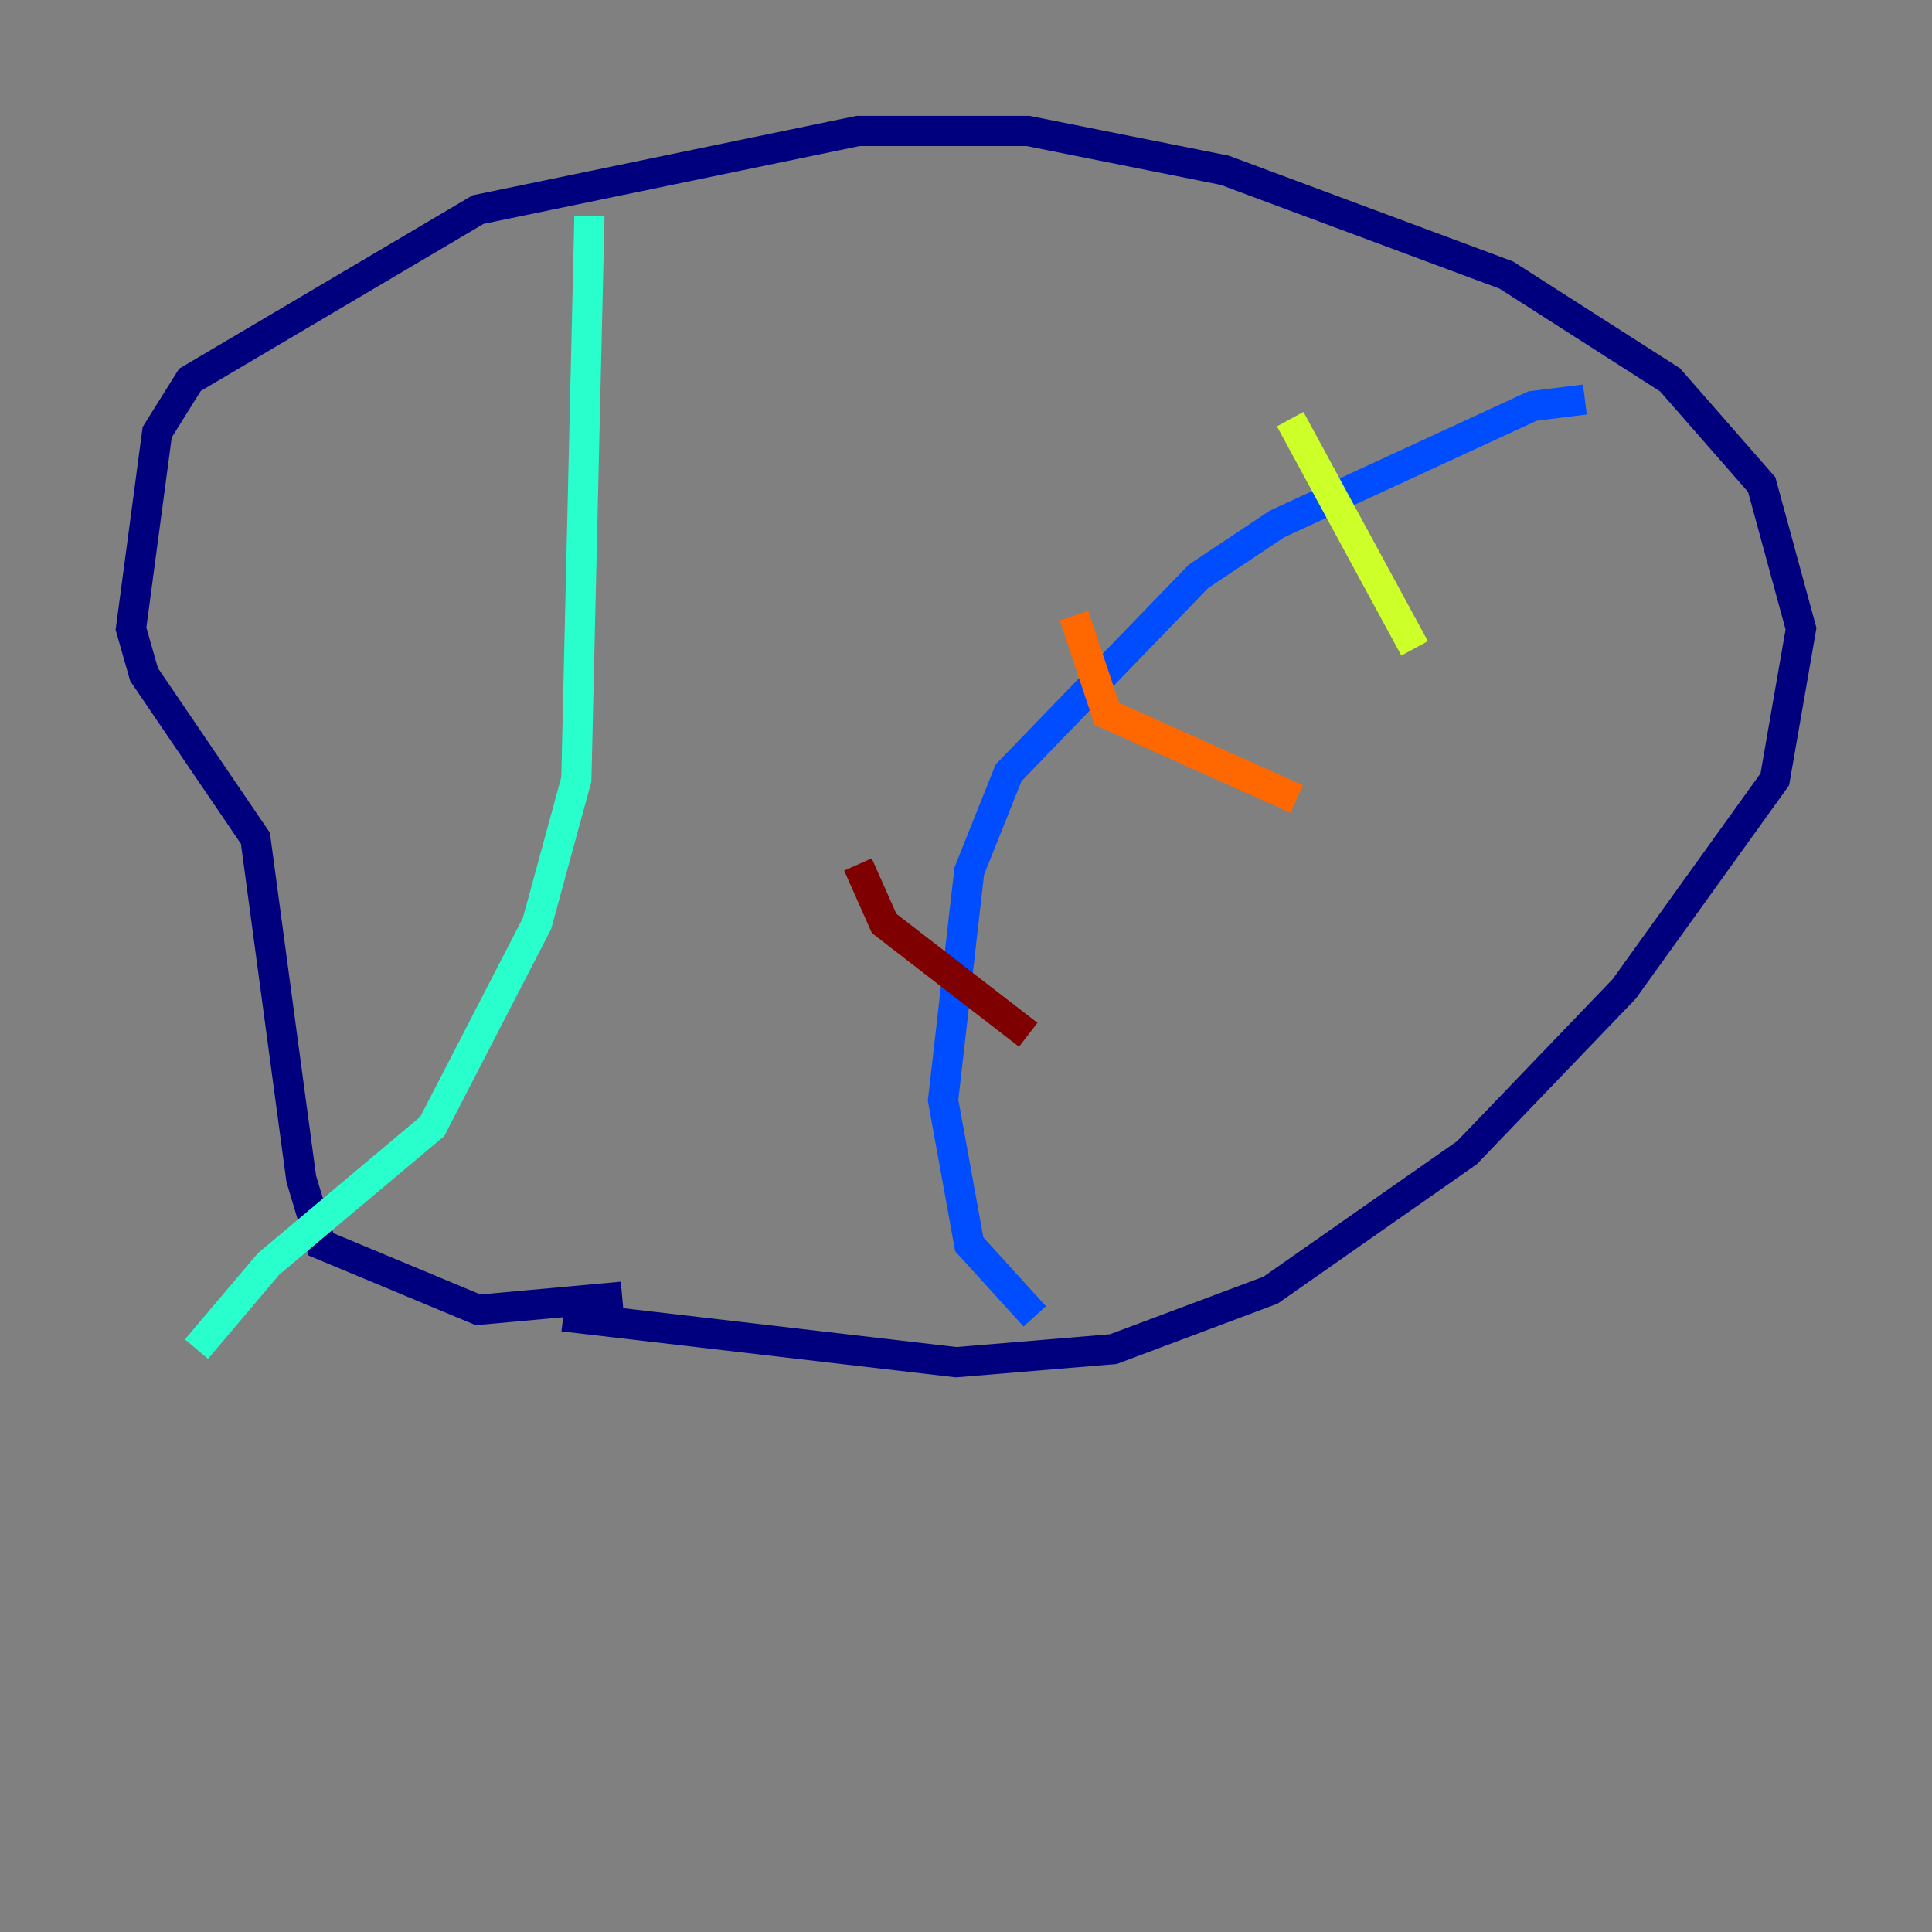 <?xml version="1.0" encoding="utf-8" ?>
<svg baseProfile="tiny" height="128" version="1.2" viewBox="0,0,128,128" width="128" xmlns="http://www.w3.org/2000/svg" xmlns:ev="http://www.w3.org/2001/xml-events" xmlns:xlink="http://www.w3.org/1999/xlink"><rect x="0" y="0" width="128" height="128" fill="#808080" stroke="none"/><defs /><polyline fill="none" points="37.315,87.214 63.349,90.251 73.763,89.383 84.176,85.478 97.193,76.366 107.607,65.519 117.586,51.634 119.322,41.654 116.719,32.108 110.644,25.166 99.797,18.224 81.139,11.281 68.122,8.678 56.841,8.678 31.675,13.885 12.583,25.166 10.414,28.637 8.678,41.654 9.546,44.691 16.922,55.539 19.959,78.102 21.261,82.441 31.675,86.78 41.22,85.912" stroke="#00007f" stroke-width="2" /><polyline fill="none" points="105.003,26.468 101.532,26.902 84.61,34.712 79.403,38.183 66.82,51.2 64.217,57.709 62.481,72.895 64.217,82.441 68.556,87.214" stroke="#004cff" stroke-width="2" /><polyline fill="none" points="39.051,14.319 38.183,51.634 35.58,61.18 28.637,74.63 17.79,83.742 13.017,89.383" stroke="#29ffcd" stroke-width="2" /><polyline fill="none" points="85.478,27.77 93.722,42.956" stroke="#cdff29" stroke-width="2" /><polyline fill="none" points="71.159,40.786 73.329,47.295 85.912,52.936" stroke="#ff6700" stroke-width="2" /><polyline fill="none" points="56.841,57.275 58.576,61.18 68.122,68.556" stroke="#7f0000" stroke-width="2" /></svg>